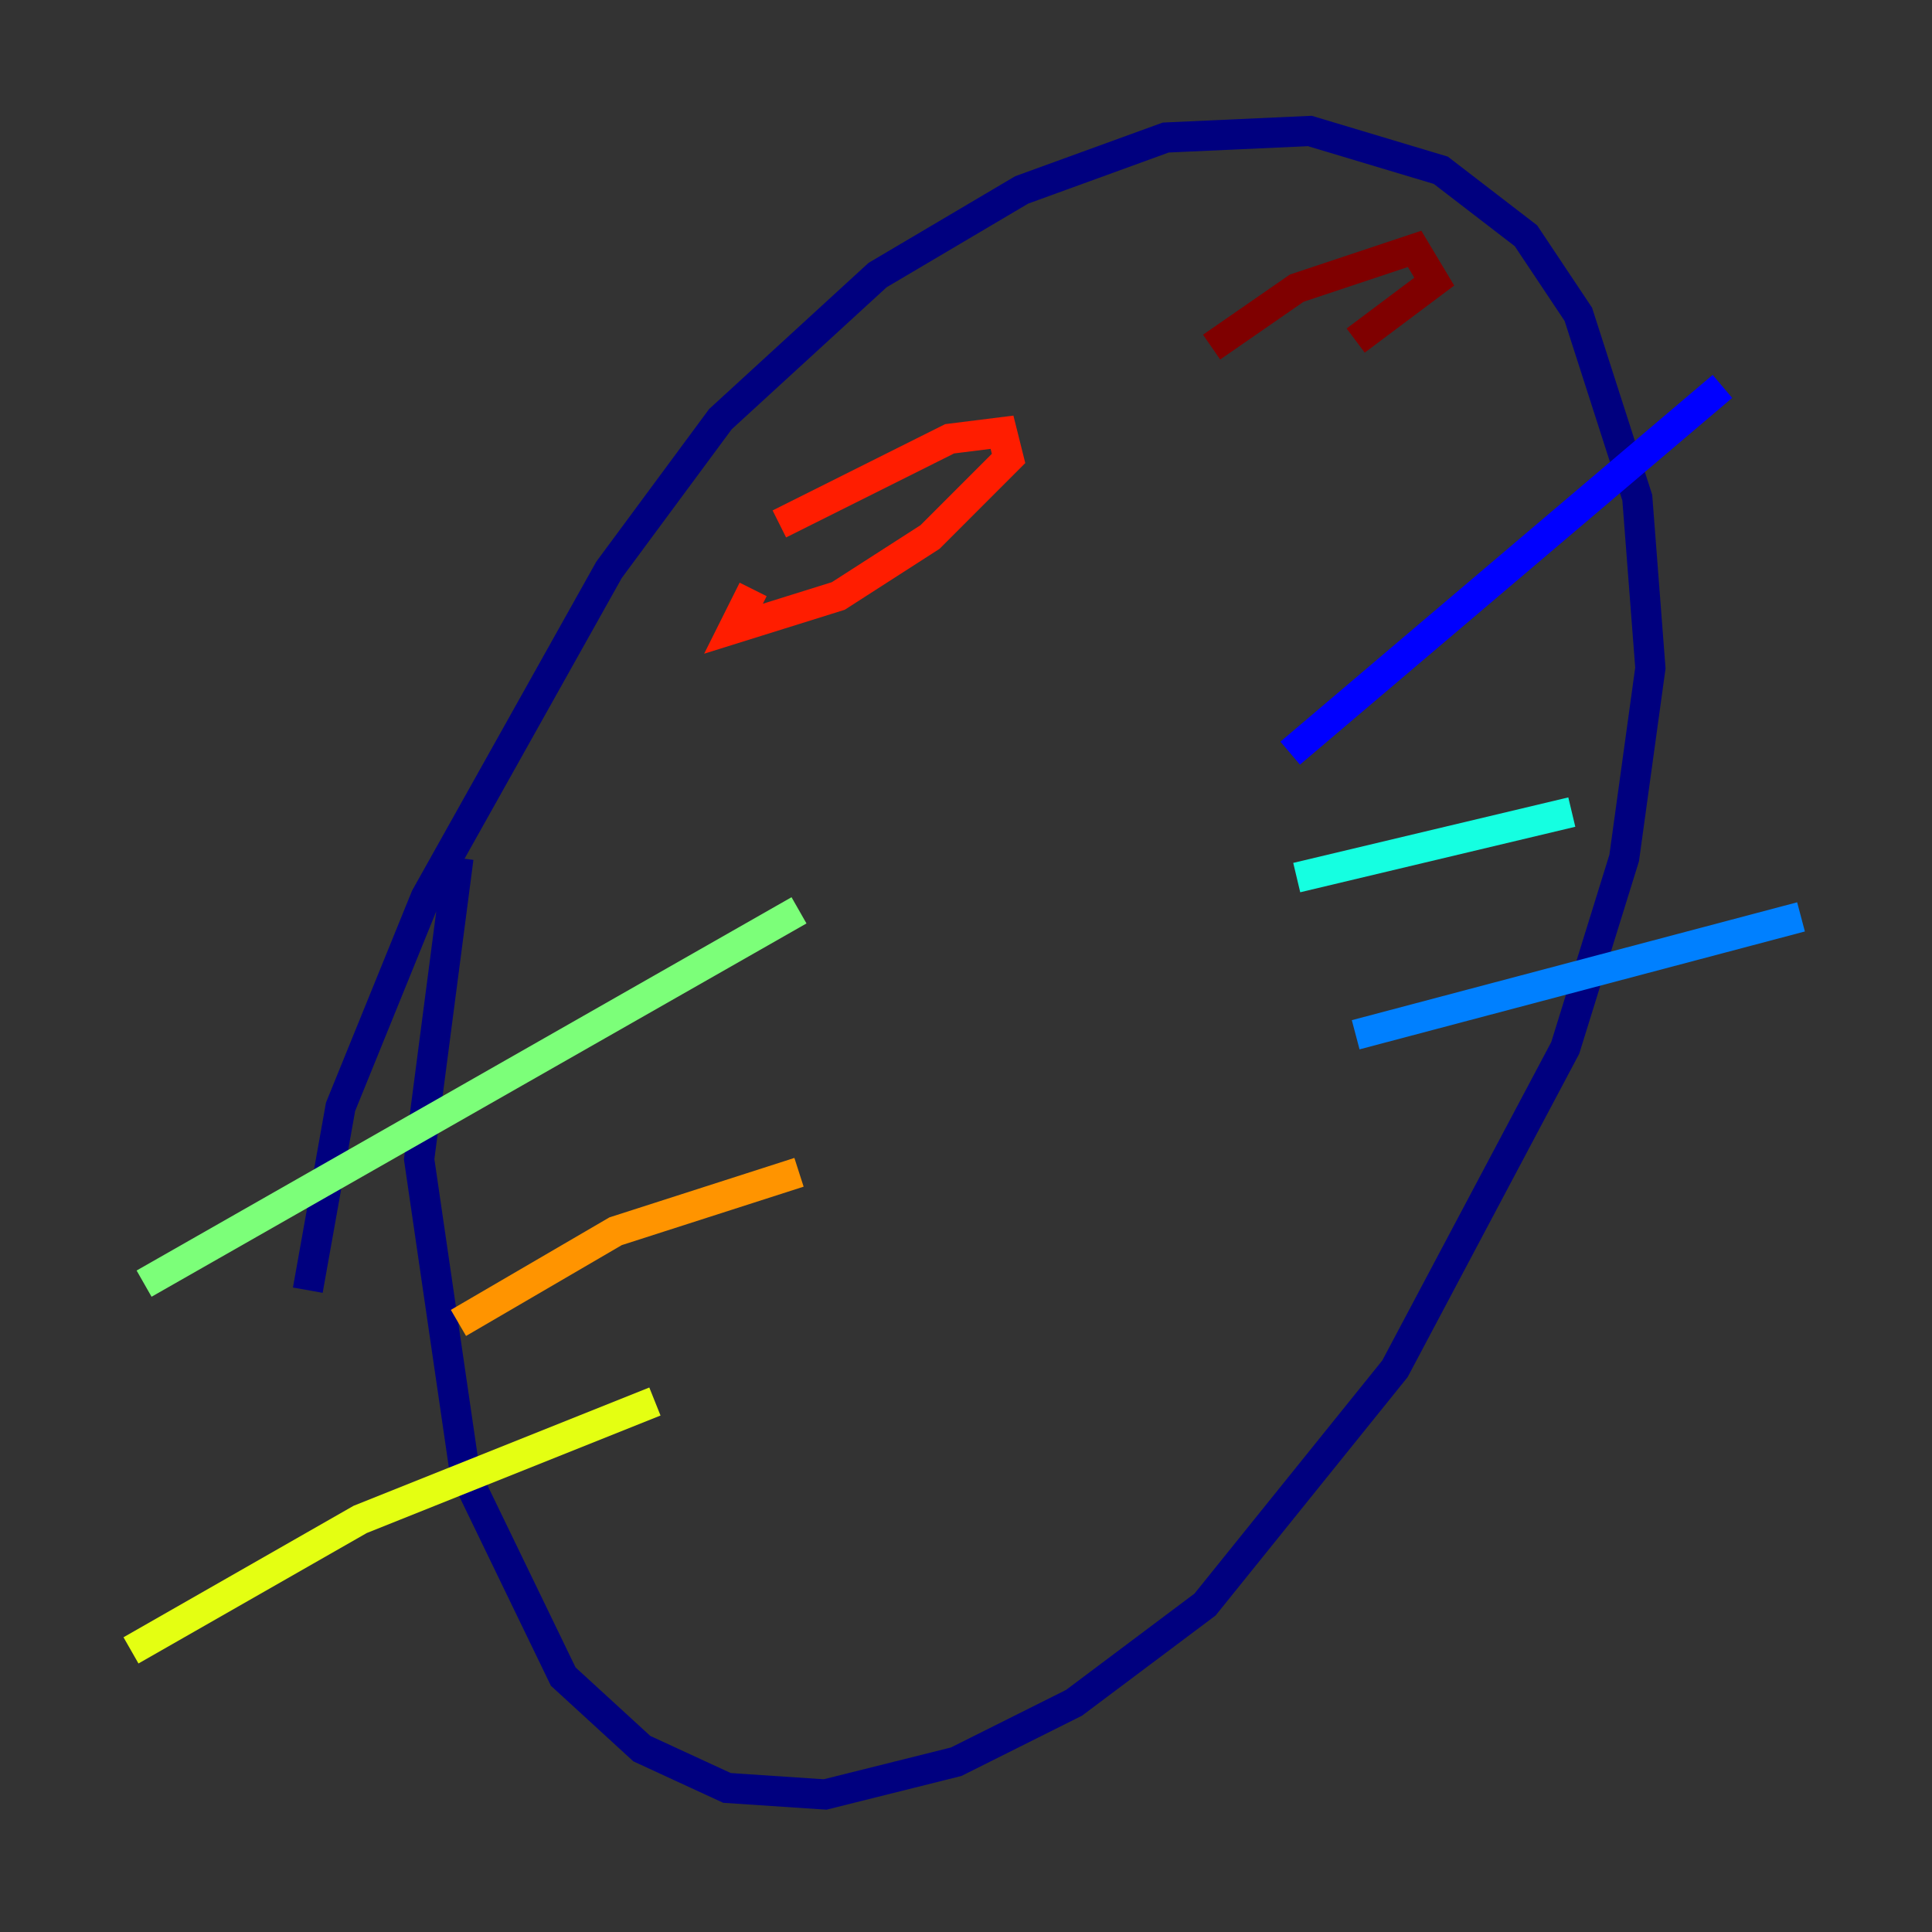 <?xml version="1.0" encoding="utf-8" ?>
<svg baseProfile="tiny" height="128" version="1.2" viewBox="0,0,128,128" width="128" xmlns="http://www.w3.org/2000/svg" xmlns:ev="http://www.w3.org/2001/xml-events" xmlns:xlink="http://www.w3.org/1999/xlink"><rect x="0" y="0" width="128" height="128" fill="#333333" stroke="none"/><defs /><polyline fill="none" points="30.373,56.841 27.77,76.8 30.807,97.627 37.315,111.078 42.522,115.851 48.163,118.454 54.671,118.888 63.349,116.719 71.159,112.814 79.837,106.305 92.42,90.685 103.702,69.424 107.607,56.841 109.342,44.258 108.475,32.976 104.57,20.827 101.098,15.62 95.458,11.281 86.78,8.678 77.234,9.112 67.688,12.583 58.142,18.224 47.729,27.77 40.352,37.749 28.203,59.444 22.563,73.329 20.393,85.478" stroke="#00007f" stroke-width="2" /><polyline fill="none" points="85.478,49.898 114.115,25.6" stroke="#0000ff" stroke-width="2" /><polyline fill="none" points="89.817,68.556 119.322,60.746" stroke="#0080ff" stroke-width="2" /><polyline fill="none" points="85.912,58.142 104.136,53.803" stroke="#15ffe1" stroke-width="2" /><polyline fill="none" points="52.936,60.312 9.546,85.044" stroke="#7cff79" stroke-width="2" /><polyline fill="none" points="43.39,92.854 23.864,100.664 8.678,109.342" stroke="#e4ff12" stroke-width="2" /><polyline fill="none" points="52.936,77.668 40.786,81.573 30.373,87.647" stroke="#ff9400" stroke-width="2" /><polyline fill="none" points="49.898,39.051 48.597,41.654 55.539,39.485 61.614,35.58 66.82,30.373 66.386,28.637 62.915,29.071 51.634,34.712" stroke="#ff1d00" stroke-width="2" /><polyline fill="none" points="89.817,22.563 95.024,18.658 93.722,16.488 85.912,19.091 80.271,22.997" stroke="#7f0000" stroke-width="2" /></svg>